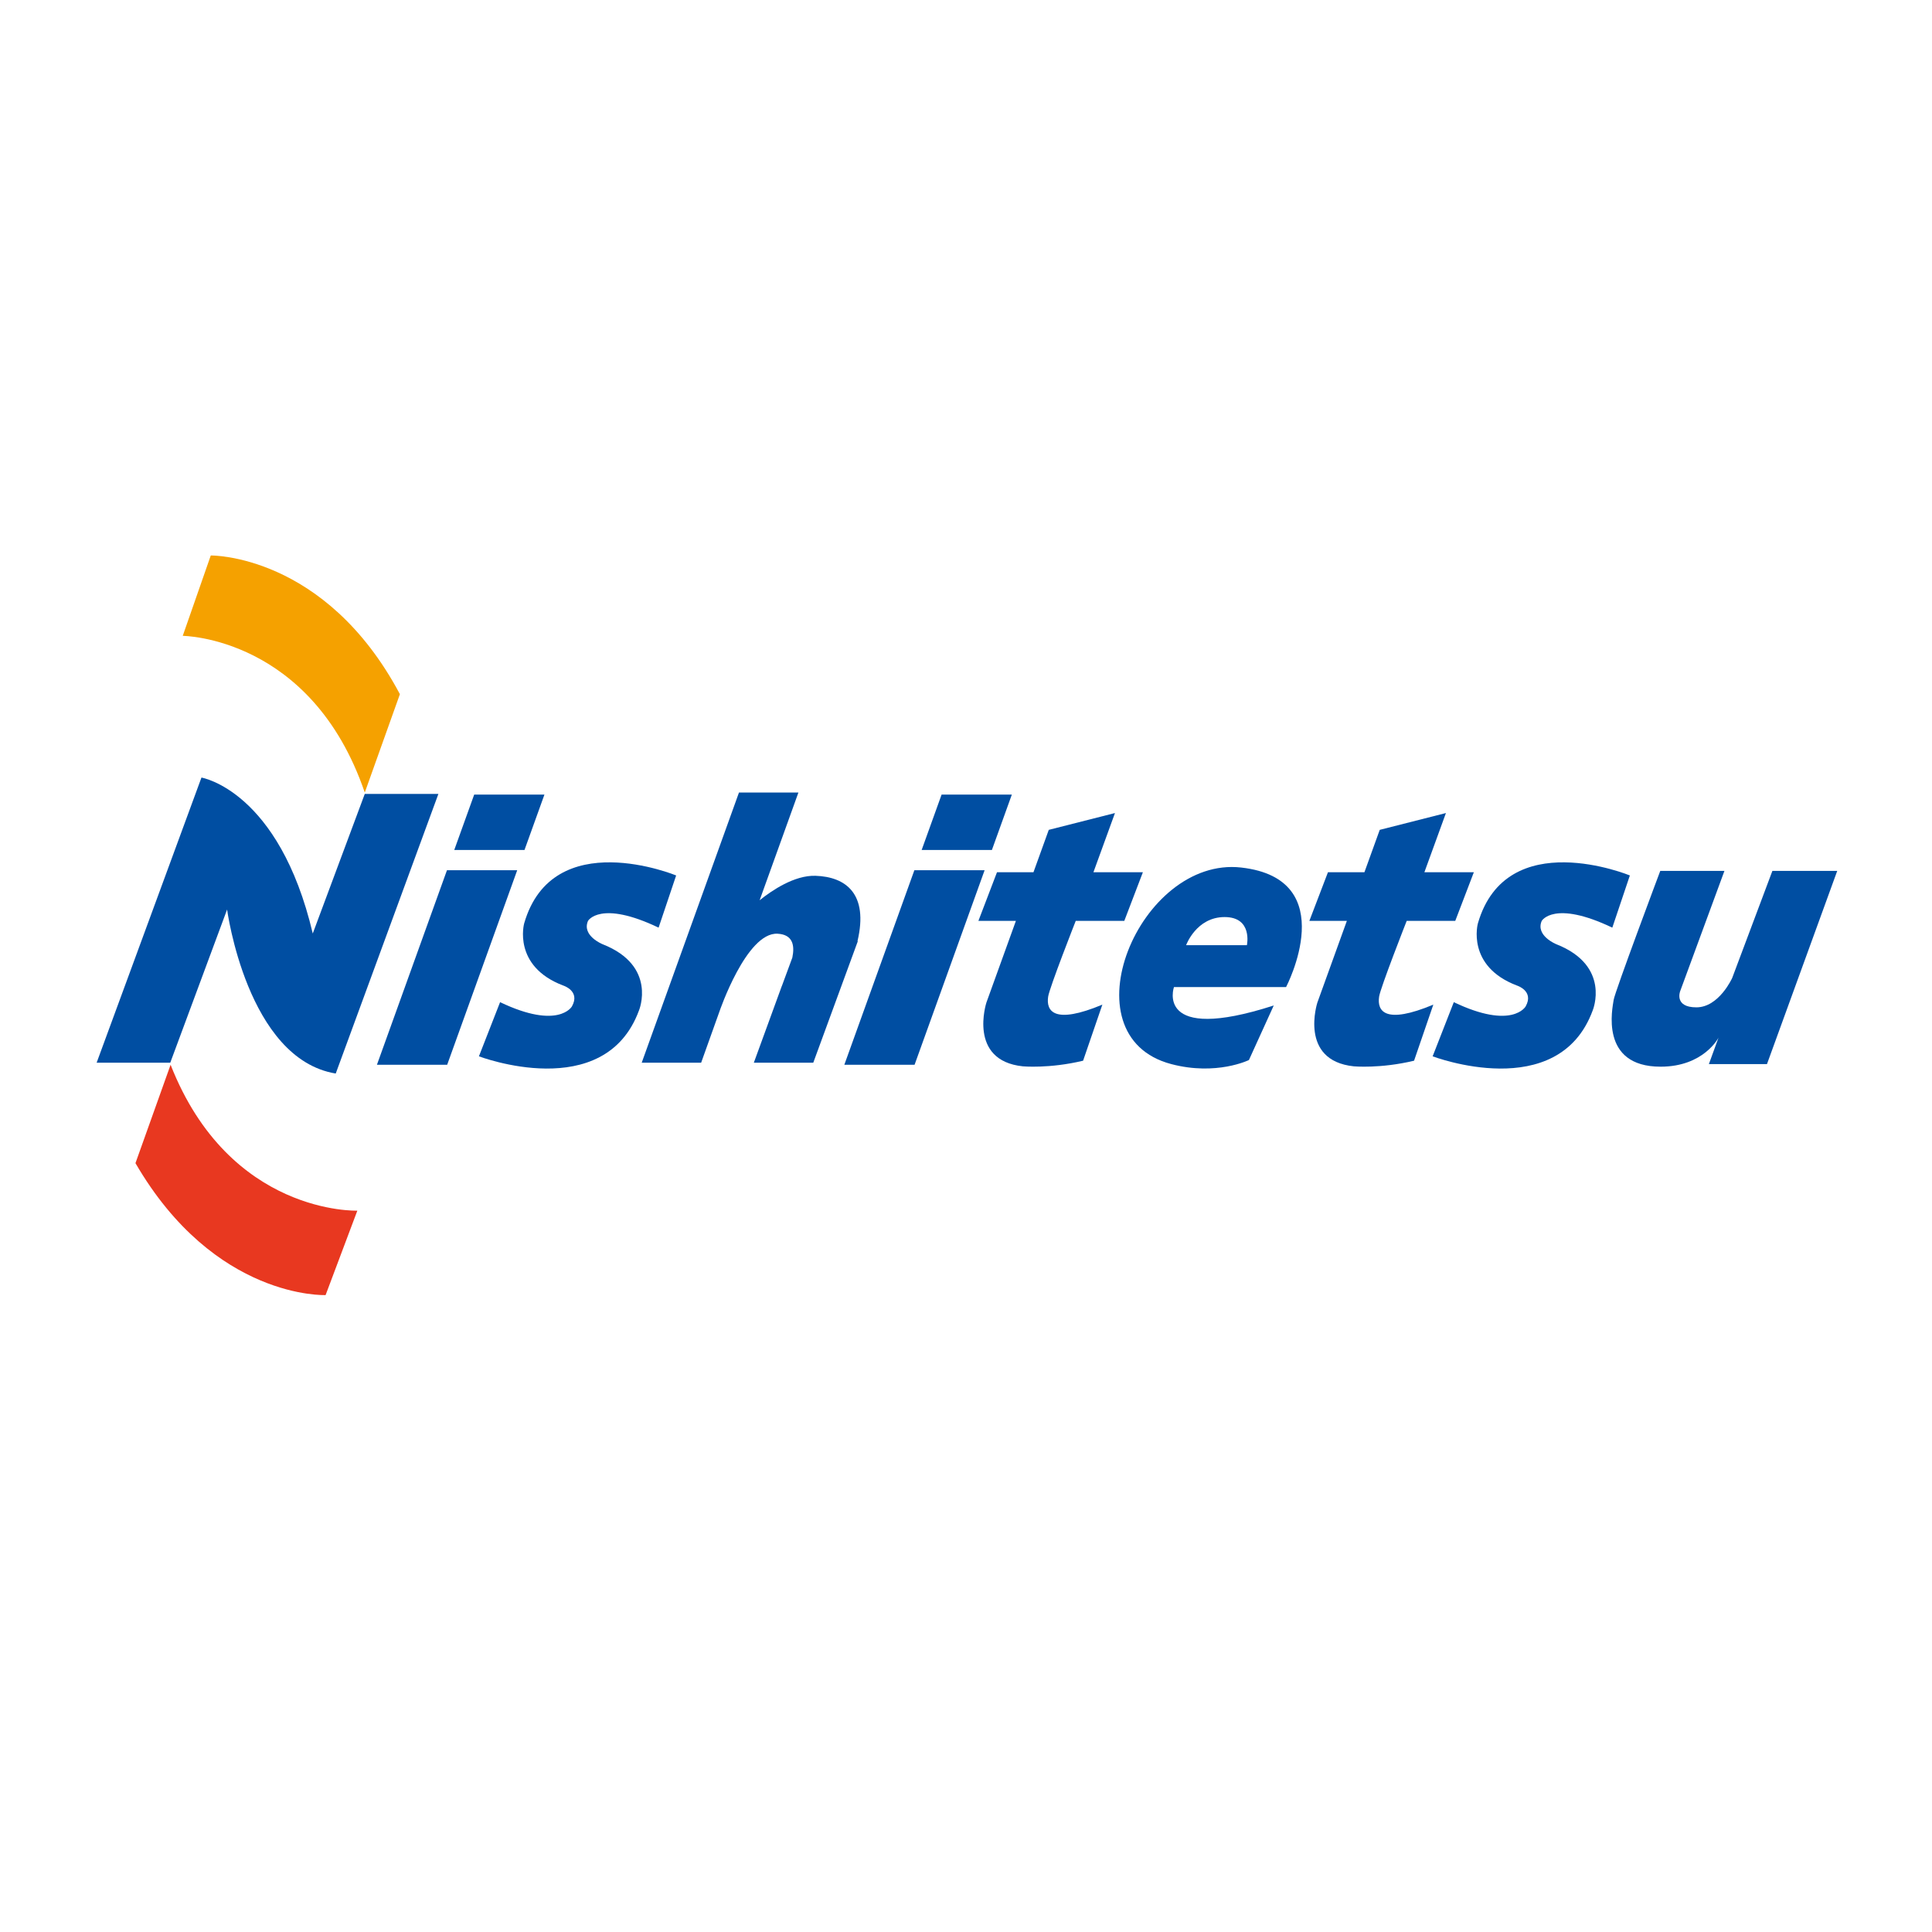 <?xml version="1.0" encoding="UTF-8" standalone="no"?>
<svg
   xmlns:dc="http://purl.org/dc/elements/1.1/"
   xmlns:cc="http://creativecommons.org/ns#"
   xmlns:rdf="http://www.w3.org/1999/02/22-rdf-syntax-ns#"
   xmlns:svg="http://www.w3.org/2000/svg"
   xmlns="http://www.w3.org/2000/svg"
   xmlns:sodipodi="http://sodipodi.sourceforge.net/DTD/sodipodi-0.dtd"
   xmlns:inkscape="http://www.inkscape.org/namespaces/inkscape"
   width="800"
   height="800"
   viewBox="0 0 211.667 211.667"
   version="1.1"
   id="svg16"
   inkscape:version="1.0.2 (e86c870879, 2021-01-15)"
   sodipodi:docname="nishitetsu_nishi_nippon_railroad.svg">
  <defs
     id="defs10" />
  <sodipodi:namedview
     id="base"
     pagecolor="#ffffff"
     bordercolor="#666666"
     borderopacity="1.0"
     inkscape:pageopacity="0.0"
     inkscape:pageshadow="2"
     inkscape:zoom="0.98994949"
     inkscape:cx="256.82819"
     inkscape:cy="438.08482"
     inkscape:document-units="px"
     inkscape:current-layer="layer1"
     inkscape:document-rotation="0"
     showgrid="true"
     showguides="true"
     inkscape:guide-bbox="true"
     inkscape:snap-page="true"
     units="px"
     showborder="true"
     inkscape:showpageshadow="true"
     inkscape:pagecheckerboard="false"
     inkscape:snap-grids="false"
     inkscape:snap-to-guides="true"
     inkscape:lockguides="false"
     inkscape:window-width="2560"
     inkscape:window-height="1387"
     inkscape:window-x="-8"
     inkscape:window-y="-8"
     inkscape:window-maximized="1">
    <inkscape:grid
       type="xygrid"
       id="grid18"
       originx="0"
       originy="0"
       enabled="true"
       spacingx="5.292"
       spacingy="5.292"
       empspacing="2"
       color="#3f3fff"
       opacity="0.051"
       empcolor="#3f3fff"
       empopacity="0.2" />
    <sodipodi:guide
       position="10.583,105.833"
       orientation="1,0"
       id="guide185"
       inkscape:locked="false" />
    <sodipodi:guide
       position="105.833,201.083"
       orientation="0,-1"
       id="guide187"
       inkscape:locked="false" />
    <sodipodi:guide
       position="201.083,105.833"
       orientation="1,0"
       id="guide189"
       inkscape:locked="false" />
    <sodipodi:guide
       position="105.833,10.583"
       orientation="0,-1"
       id="guide191"
       inkscape:locked="false" />
    <sodipodi:guide
       position="105.833,105.833"
       orientation="0,-1"
       id="guide193"
       inkscape:locked="false" />
  </sodipodi:namedview>
  <g
     inkscape:label="Layer 1"
     inkscape:groupmode="layer"
     id="layer1">
    <g
       id="g246"
       transform="matrix(0.148,0,0,0.148,8.038,58.505)">
	<path
   fill="#004ea2"
   d="M 194.217,399.391 C 128.551,388.558 113.801,277.974 113.801,277.974 L 71.717,391.391 h -54.5 l 77.6,-211.09 c 0,0 57.382,9.438 82.391,115.438 l 38.51,-103.348 h 54.5 z"
   id="path210" />

	<g
   id="g218">
		<g
   id="g216">
			<polygon
   fill="#004ea2"
   points="296.717,192.891 281.958,233.891 333.958,233.891 348.717,192.891 "
   id="polygon212" />

			<polygon
   fill="#004ea2"
   points="276.717,392.891 328.557,248.891 276.557,248.891 224.717,392.891 "
   id="polygon214" />

		</g>

	</g>

	<path
   fill="#004ea2"
   d="m 315.883,346.558 c 43.313,20.688 53.168,3.166 53.168,3.166 6.5,-11.524 -6.5,-15.5 -6.5,-15.5 -37.668,-14.333 -28.834,-46 -28.834,-46 21.166,-73.167 112.5,-35.465 112.5,-35.465 l -13,38.632 c -43.313,-20.688 -52.25,-5 -52.25,-5 -4.75,11 10.75,17.25 10.75,17.25 40.75,16 27,49 27,49 -25.5,69.5 -118.5,34 -118.5,34 z"
   id="path220" />

	<path
   fill="#004ea2"
   d="m 549.342,253.016 c -15.538,-0.509 -32.221,10.8 -41.33,18.11 l 28.705,-79.735 h -44 l -72,200 h 44 l 13.5,-37.754 v 0.002 c 0,0 20,-58.998 43.08,-57.748 11.236,0.608 12.819,8.512 10.939,17.656 l -7.729,20.975 c 0,0.002 0.005,-0.131 0.004,-0.131 h 0.004 l -20.799,57 h 44 l 33,-90 h -0.253 c 8.28,-35.127 -8.666,-47.639 -31.121,-48.375 z"
   id="path222" />

	<path
   fill="#004ea2"
   d="m 742.007,286.391 h 35.95 l 13.76,-36 h -36.613 l 15.946,-43.833 -48.999,12.447 -11.334,31.386 h -27 l -13.76,36 h 27.76 l -21.827,60.443 10e-4,-10e-4 c 0,0 -13.978,42.912 26.949,47.219 0,0 19.627,1.839 44.627,-4.161 l 14.25,-41.5 c -35.714,14.906 -41.708,4.875 -40.13,-5.871 0.838,-6.337 20.42,-56.129 20.42,-56.129 z"
   id="path224" />

	<path
   fill="#004ea2"
   d="m 897.717,335.391 c 0,0 42,-80 -33.25,-88.5 -75.25,-8.5 -130.916,124.621 -51.75,145.5 33.5,8.835 57.5,-3 57.5,-3 l 18.375,-40.375 c -88.542,28.542 -73.875,-13.625 -73.875,-13.625 z m -45.5,-51.834 c 21,0 16.5,20.833 16.5,20.833 h -45 c 0,0.001 7.5,-20.833 28.5,-20.833 z"
   id="path226" />

	<g
   id="g234">
		<g
   id="g232">
			<polygon
   fill="#004ea2"
   points="642.717,192.891 627.958,233.891 679.958,233.891 694.717,192.891 "
   id="polygon228" />

			<polygon
   fill="#004ea2"
   points="622.717,392.891 674.557,248.891 622.557,248.891 570.717,392.891 "
   id="polygon230" />

		</g>

	</g>

	<path
   fill="#004ea2"
   d="m 987.007,286.391 h 35.95 l 13.76,-36 h -36.613 l 15.946,-43.833 -48.999,12.447 -11.334,31.386 h -27 l -13.76,36 h 27.76 l -21.827,60.443 10e-4,-10e-4 c 0,0 -13.978,42.912 26.949,47.219 0,0 19.627,1.839 44.627,-4.161 l 14.25,-41.5 c -35.714,14.906 -41.708,4.875 -40.13,-5.871 0.838,-6.337 20.42,-56.129 20.42,-56.129 z"
   id="path236" />

	<path
   fill="#004ea2"
   d="m 1021.883,346.558 c 43.313,20.688 53.168,3.166 53.168,3.166 6.5,-11.524 -6.5,-15.5 -6.5,-15.5 -37.668,-14.333 -28.834,-46 -28.834,-46 21.166,-73.167 112.5,-35.465 112.5,-35.465 l -13,38.632 c -43.313,-20.688 -52.25,-5 -52.25,-5 -4.75,11 10.75,17.25 10.75,17.25 40.75,16 27,49 27,49 -25.5,69.5 -118.5,34 -118.5,34 z"
   id="path238" />

	<path
   fill="#004ea2"
   d="m 1288.717,249.391 h -26 -5 l -29.75,79.25 c 0,0 -9.75,21.75 -26.5,21.75 -16.75,0 -12,-12 -12,-12 l 32.75,-89 h -47.5 c 0,0 -33.682,89.688 -34.5,95.5 -0.818,5.812 -10.75,49.427 34.75,49.427 31.964,0 42.842,-21.447 42.866,-21.496 l -7.116,19.569 h 43 l 52,-143 z"
   id="path240" />

	<path
   fill="#f5a100"
   d="m 215.717,191.391 c -39.439,-115.445 -134.75,-116 -134.75,-116 l 20.75,-59.5 c 0,0 84.666,-1.333 140,102.667 z"
   id="path242" />

	<path
   fill="#e83820"
   d="m 71.967,392.89 c 43.75,111.501 138.25,108.001 138.25,108.001 l -23.5,62.5 c 0,0 -82,3.5 -140.75,-97.667 z"
   id="path244" />

</g>
  </g>
</svg>
